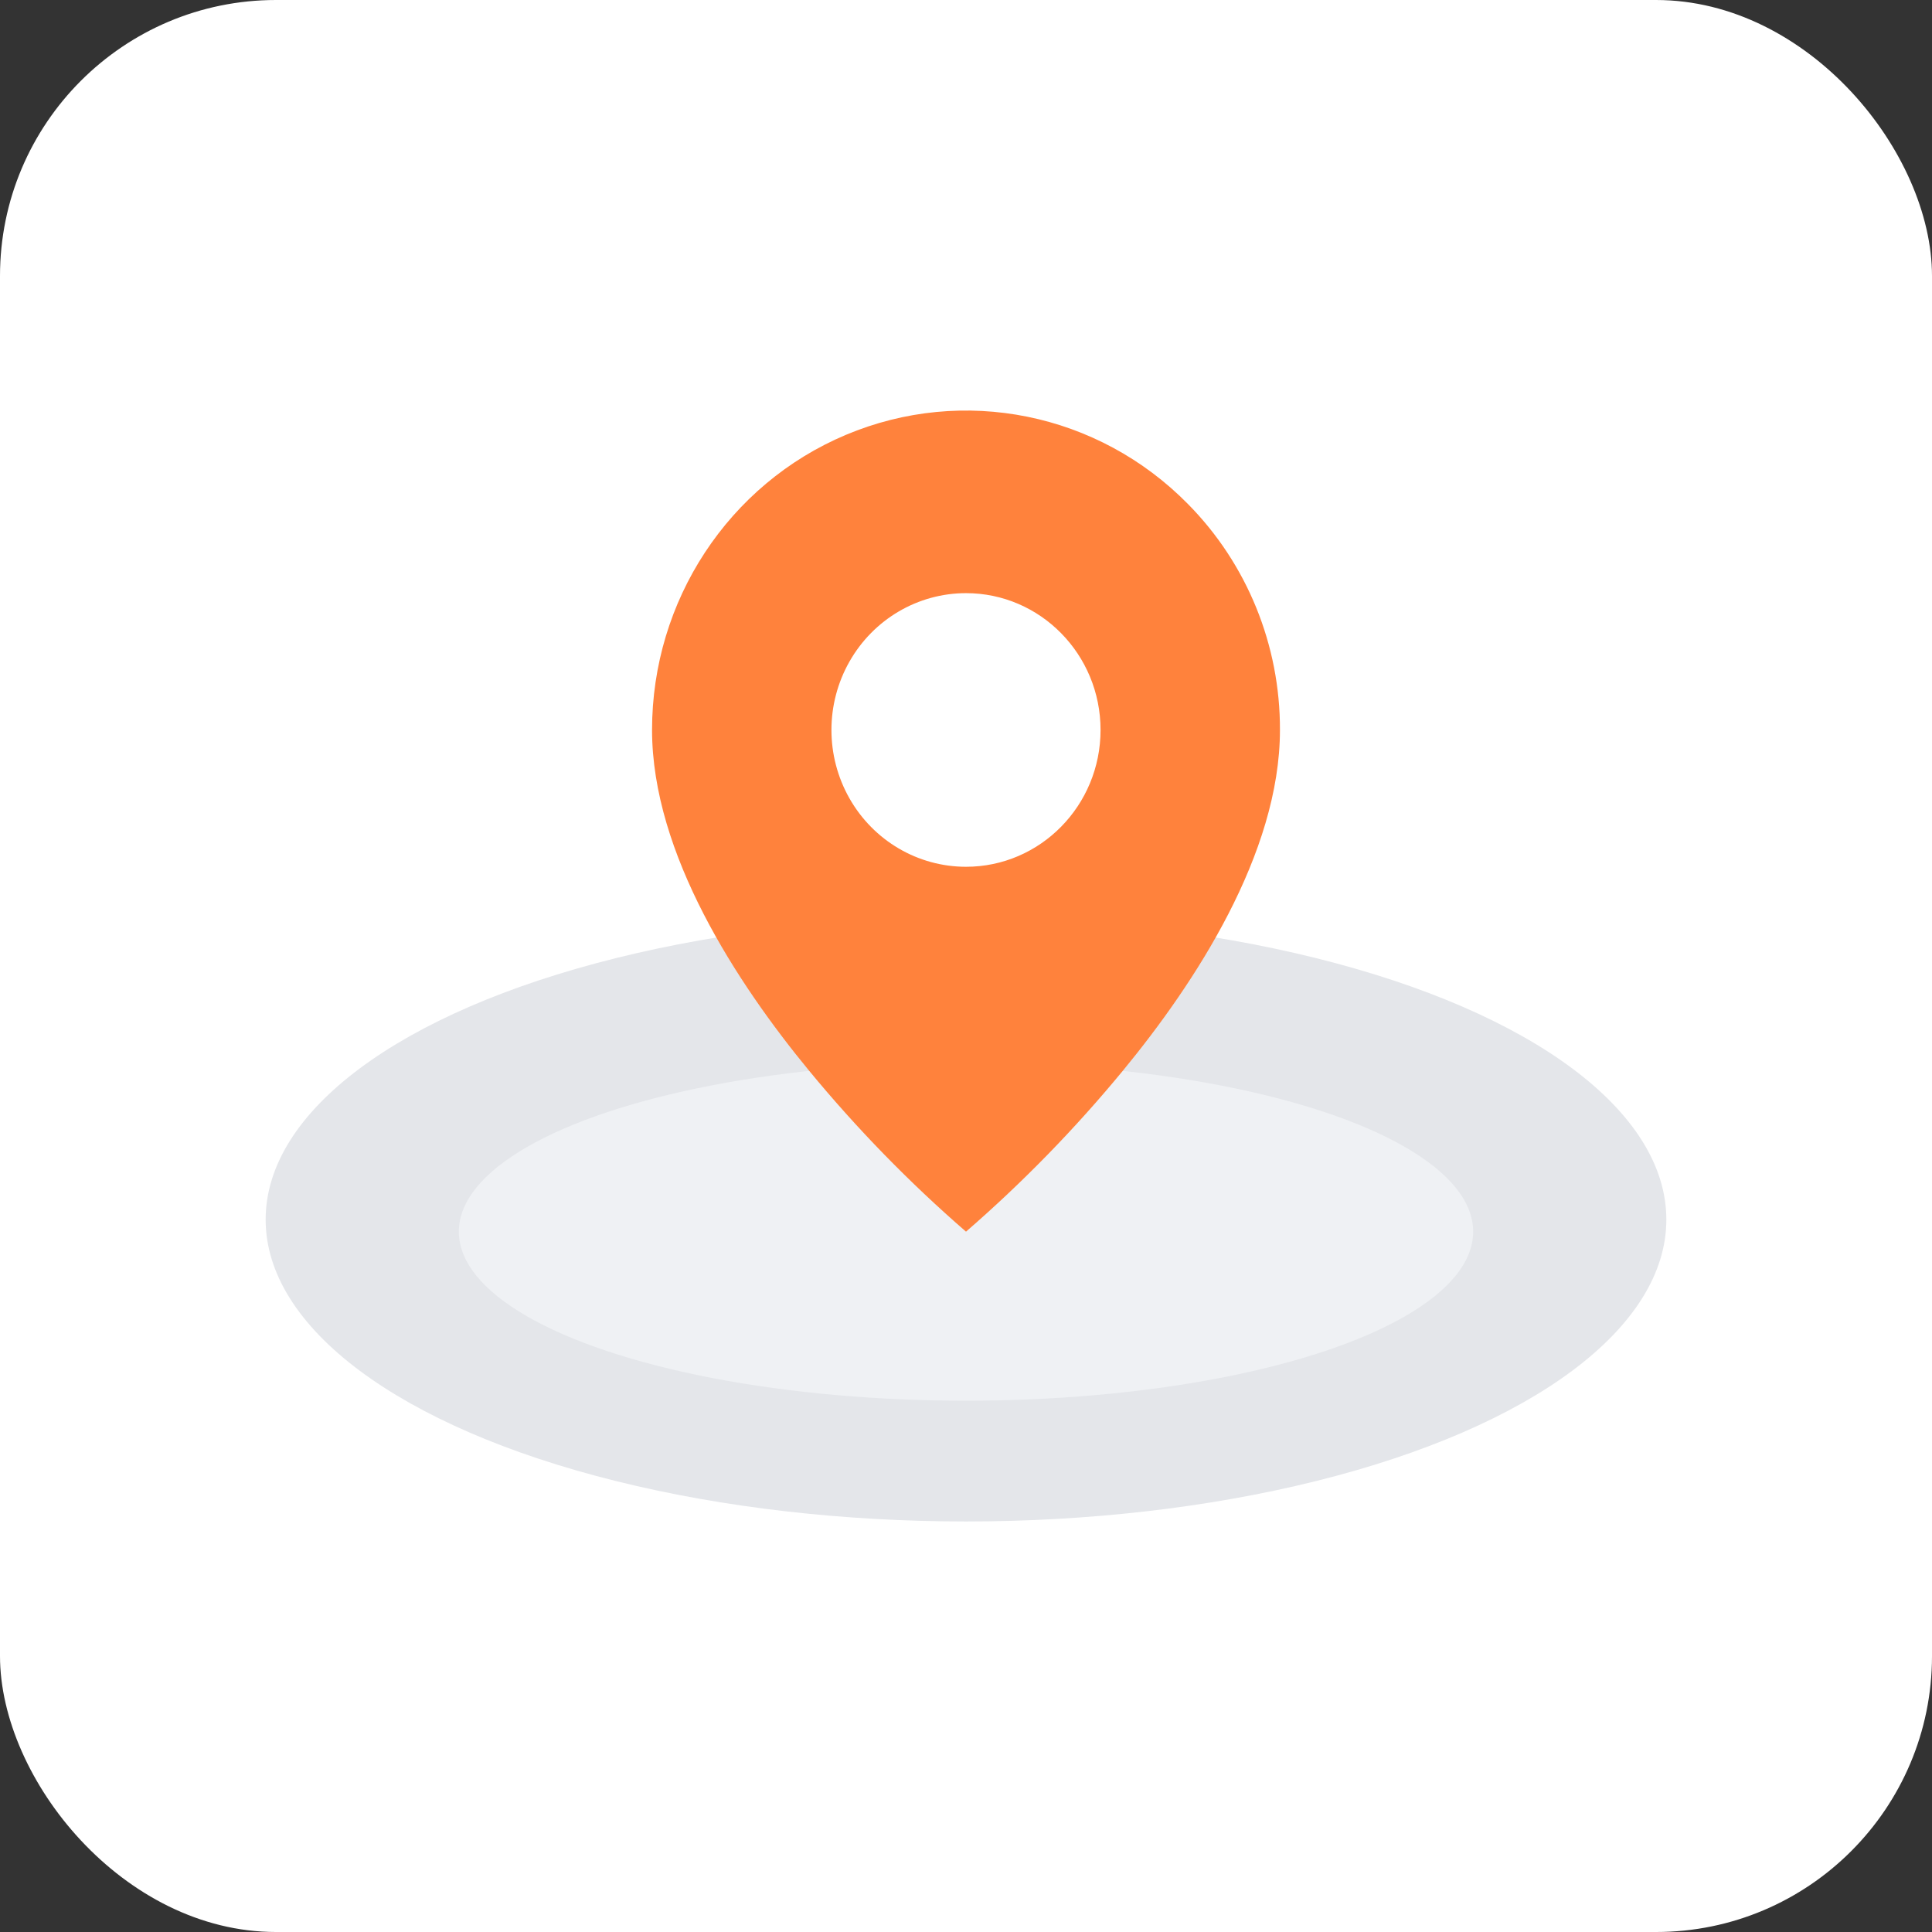 <svg width="70" height="70" viewBox="0 0 70 70" fill="none" xmlns="http://www.w3.org/2000/svg">
<rect x="0" y="0" width="70" height="70" fill="#333333" stroke="none"/>
<g id="symbol">
<rect id="Rectangle 41909" width="70" height="70" rx="10" fill="white"/>
<ellipse id="Ellipse 7162" cx="35" cy="44.188" rx="25.375" ry="10.938" fill="#E4E6EA"/>
<ellipse id="Ellipse 7163" cx="35" cy="44.625" rx="18.375" ry="6.125" fill="#EFF1F4"/>
<path id="coolicon" d="M35 44.625C32.947 42.845 31.045 40.893 29.312 38.79C26.712 35.632 23.625 30.93 23.625 26.448C23.623 21.768 26.394 17.547 30.647 15.756C34.899 13.965 39.794 14.956 43.047 18.267C45.186 20.433 46.385 23.379 46.375 26.448C46.375 30.93 43.287 35.632 40.687 38.79C38.955 40.893 37.052 42.845 35 44.625ZM35 21.491C33.258 21.491 31.649 22.436 30.778 23.97C29.907 25.503 29.907 27.393 30.778 28.927C31.649 30.461 33.258 31.405 35 31.405C37.692 31.405 39.875 29.186 39.875 26.448C39.875 23.71 37.692 21.491 35 21.491Z" fill="#FF823C"/>
</g>
</svg>
